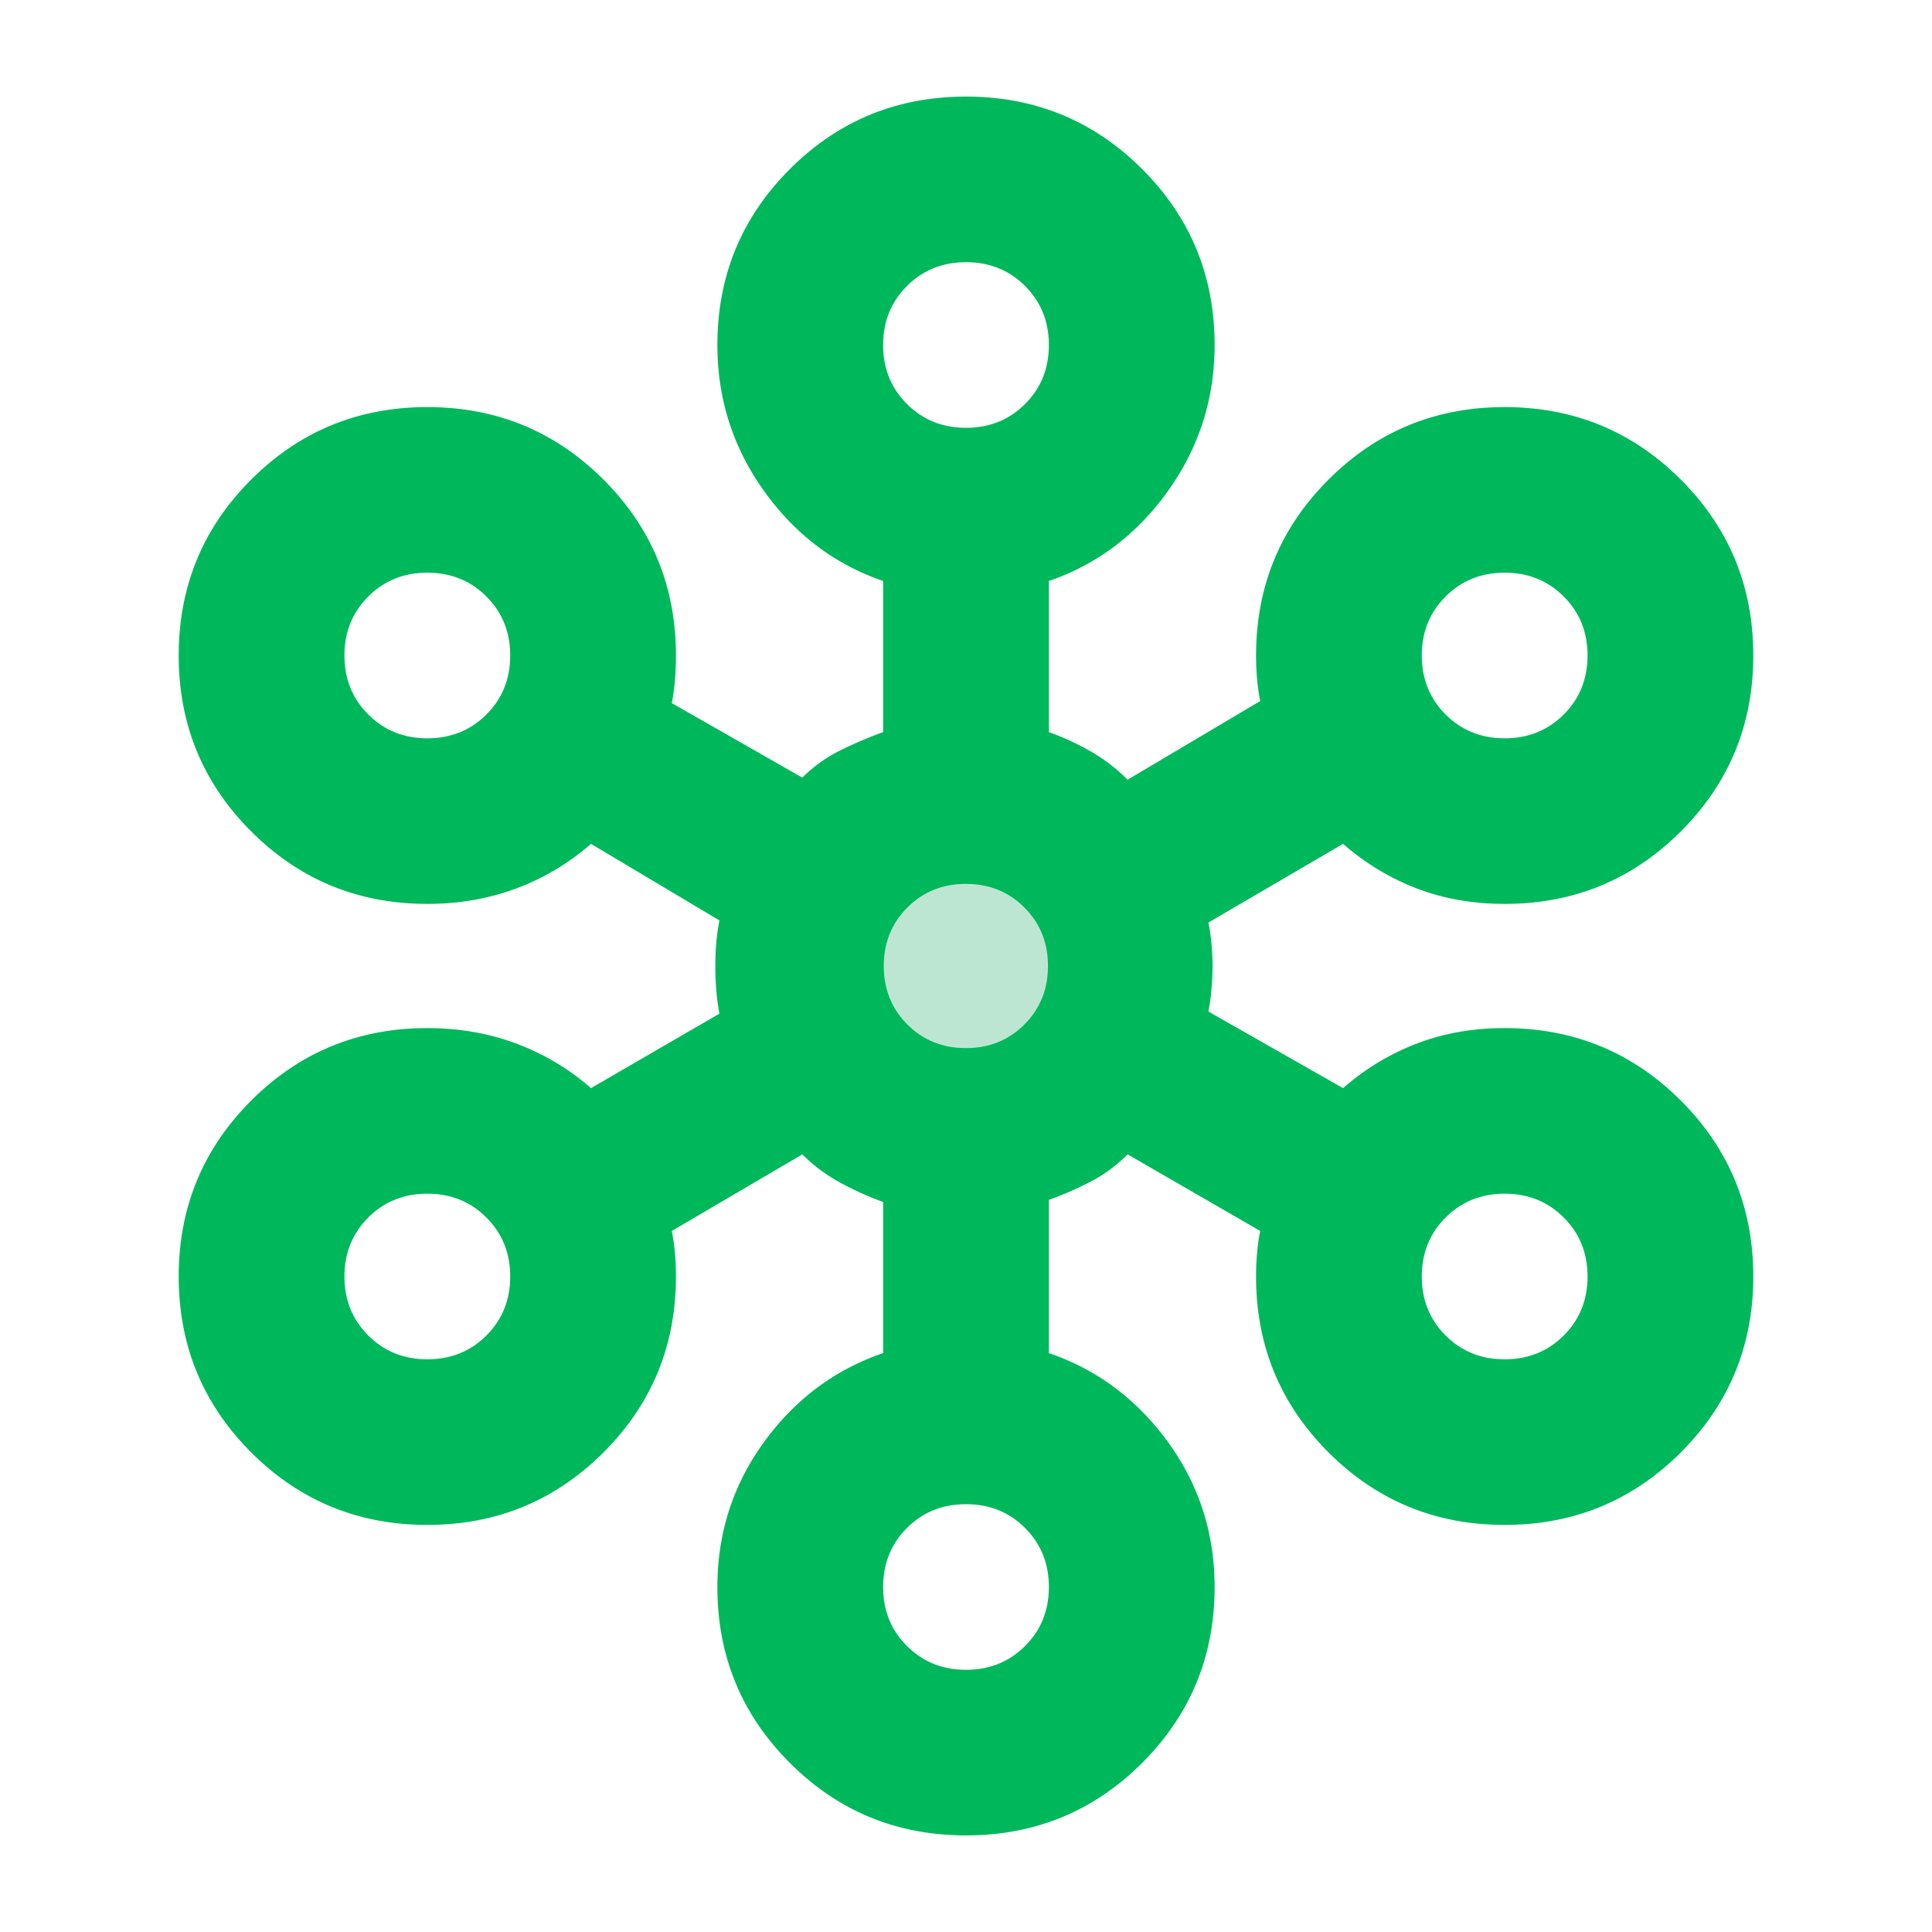 <svg t="1733456842975" class="icon" viewBox="0 0 1024 1024" version="1.1" xmlns="http://www.w3.org/2000/svg" p-id="109568" width="200" height="200"><path d="M512 972.8c-36.603 0-67.717-12.8-93.338-38.4-25.626-25.6-38.436-56.686-38.436-93.258 0-28.524 8.236-54.124 24.709-76.8 16.471-22.674 37.517-38.4 63.14-47.176v-80.092a164.283 164.283 0 0 1-23.06-10.422 87.296 87.296 0 0 1-19.763-14.812l-69.184 40.594c0.732 3.658 1.28 7.498 1.649 11.52 0.366 4.024 0.548 8.228 0.548 12.618 0 36.57-12.81 67.656-38.433 93.256-25.623 25.6-56.735 38.4-93.338 38.4-36.605 0-67.717-12.8-93.338-38.4-25.626-25.6-38.436-56.686-38.436-93.256 0-36.572 12.81-67.658 38.433-93.258 25.623-25.6 56.735-38.4 93.338-38.4 16.84 0 32.579 2.744 47.219 8.228a127.567 127.567 0 0 1 39.534 23.59l68.081-39.498c-0.732-3.656-1.28-7.68-1.646-12.068a158.331 158.331 0 0 1-0.55-13.166c0-4.388 0.184-8.594 0.55-12.618 0.366-4.022 0.914-7.862 1.646-11.52l-68.081-40.594a127.567 127.567 0 0 1-39.534 23.59c-14.641 5.484-30.38 8.228-47.217 8.228-36.605 0-67.717-12.8-93.338-38.4C107.528 415.086 94.72 384 94.72 347.428c0-36.57 12.81-67.656 38.433-93.256 25.623-25.6 56.735-38.4 93.338-38.4 36.605 0 67.717 12.8 93.34 38.4 25.623 25.6 38.433 56.686 38.433 93.256 0 4.39-0.182 8.778-0.548 13.166a107.044 107.044 0 0 1-1.649 12.068L425.249 412.16a75.617 75.617 0 0 1 19.766-14.262 218.527 218.527 0 0 1 23.06-9.876v-80.09c-25.623-8.778-46.669-24.686-63.14-47.726-16.474-23.04-24.709-48.824-24.709-77.348 0-36.572 12.813-67.658 38.433-93.258C444.288 64 475.397 51.2 512 51.2c36.603 0 67.717 12.8 93.338 38.4 25.626 25.6 38.436 56.686 38.436 93.258 0 28.524-8.236 54.308-24.709 77.348-16.471 23.04-37.517 38.948-63.14 47.726v80.09c8.054 2.926 15.557 6.4 22.51 10.424a93.007 93.007 0 0 1 19.218 14.812l70.28-41.692a109.041 109.041 0 0 1-1.649-11.52 139.336 139.336 0 0 1-0.548-12.618c0-36.57 12.81-67.656 38.433-93.256 25.623-25.6 56.735-38.4 93.338-38.4 36.605 0 67.717 12.8 93.338 38.4 25.626 25.6 38.436 56.686 38.436 93.256 0 36.572-12.81 67.658-38.433 93.258-25.623 25.6-56.735 38.4-93.338 38.4-16.84 0-32.397-2.744-46.669-8.228-14.277-5.486-27.272-13.35-38.986-23.59L640.479 488.96c0.732 3.658 1.28 7.498 1.646 11.52 0.366 4.022 0.55 7.862 0.55 11.52 0 3.658-0.184 7.68-0.55 12.068a107.041 107.041 0 0 1-1.646 12.07l71.375 40.594c11.715-10.24 24.709-18.104 38.984-23.59 14.275-5.484 29.832-8.228 46.669-8.228 36.605 0 67.717 12.8 93.338 38.4C916.472 608.914 929.28 640 929.28 676.572c0 36.57-12.81 67.656-38.433 93.256-25.623 25.6-56.735 38.4-93.338 38.4-36.605 0-67.717-12.8-93.34-38.4-25.623-25.6-38.433-56.686-38.433-93.256 0-4.39 0.182-8.594 0.548-12.618 0.366-4.022 0.916-7.862 1.649-11.52L597.652 611.84c-5.857 5.852-12.262 10.606-19.218 14.262-6.953 3.658-14.456 6.95-22.51 9.876v81.188c25.623 8.776 46.669 24.502 63.14 47.176 16.474 22.676 24.709 48.276 24.709 76.8 0 36.572-12.813 67.658-38.433 93.258-25.626 25.6-56.737 38.4-93.34 38.4z m0-87.772c12.444 0 22.876-4.206 31.296-12.616 8.42-8.412 12.628-18.834 12.628-31.27 0-12.434-4.209-22.856-12.628-31.268-8.42-8.412-18.852-12.616-31.296-12.616s-22.876 4.204-31.296 12.616c-8.42 8.412-12.628 18.834-12.628 31.268 0 12.436 4.209 22.858 12.628 31.27 8.42 8.41 18.852 12.616 31.296 12.616zM226.493 720.461c12.444 0 22.876-4.206 31.296-12.618 8.417-8.412 12.628-18.834 12.628-31.268s-4.211-22.858-12.628-31.27c-8.42-8.41-18.852-12.616-31.296-12.616-12.447 0-22.879 4.206-31.296 12.616-8.42 8.412-12.628 18.836-12.628 31.27s4.209 22.856 12.628 31.268c8.417 8.412 18.849 12.618 31.296 12.618z m571.013 0c12.447 0 22.879-4.206 31.296-12.618 8.42-8.412 12.628-18.834 12.628-31.268s-4.209-22.858-12.628-31.27c-8.417-8.41-18.849-12.616-31.296-12.616-12.444 0-22.876 4.206-31.296 12.616-8.417 8.412-12.628 18.836-12.628 31.27s4.211 22.856 12.628 31.268c8.42 8.412 18.852 12.618 31.296 12.618zM226.493 391.314c12.444 0 22.876-4.206 31.296-12.616 8.417-8.412 12.628-18.836 12.628-31.27s-4.211-22.856-12.628-31.268c-8.42-8.412-18.852-12.618-31.296-12.618-12.447 0-22.879 4.206-31.296 12.618-8.42 8.412-12.628 18.834-12.628 31.268s4.209 22.858 12.628 31.27c8.417 8.41 18.849 12.616 31.296 12.616z m571.013 0c12.447 0 22.879-4.206 31.296-12.616 8.42-8.412 12.628-18.836 12.628-31.27s-4.209-22.856-12.628-31.268c-8.417-8.412-18.849-12.618-31.296-12.618-12.444 0-22.876 4.206-31.296 12.618-8.417 8.412-12.628 18.834-12.628 31.268s4.211 22.858 12.628 31.27c8.42 8.41 18.852 12.616 31.296 12.616zM512 226.742c12.444 0 22.876-4.204 31.296-12.616 8.42-8.412 12.628-18.834 12.628-31.268 0-12.436-4.209-22.858-12.628-31.27-8.42-8.41-18.852-12.616-31.296-12.616s-22.876 4.206-31.296 12.616c-8.42 8.412-12.628 18.834-12.628 31.27 0 12.434 4.209 22.856 12.628 31.268 8.42 8.412 18.852 12.616 31.296 12.616z" fill="#00B85C" p-id="109569"></path><path d="M511.931 555.52c12.329 0 22.666-4.173 31.007-12.511 8.343-8.343 12.513-18.678 12.513-31.009 0-12.332-4.173-22.666-12.513-31.009-8.34-8.34-18.678-12.511-31.007-12.511-12.332 0-22.666 4.173-31.009 12.511-8.34 8.343-12.511 18.678-12.511 31.009 0 12.332 4.17 22.666 12.511 31.009 8.343 8.34 18.678 12.511 31.009 12.511z" fill="#BDE6D2" p-id="109570"></path></svg>

